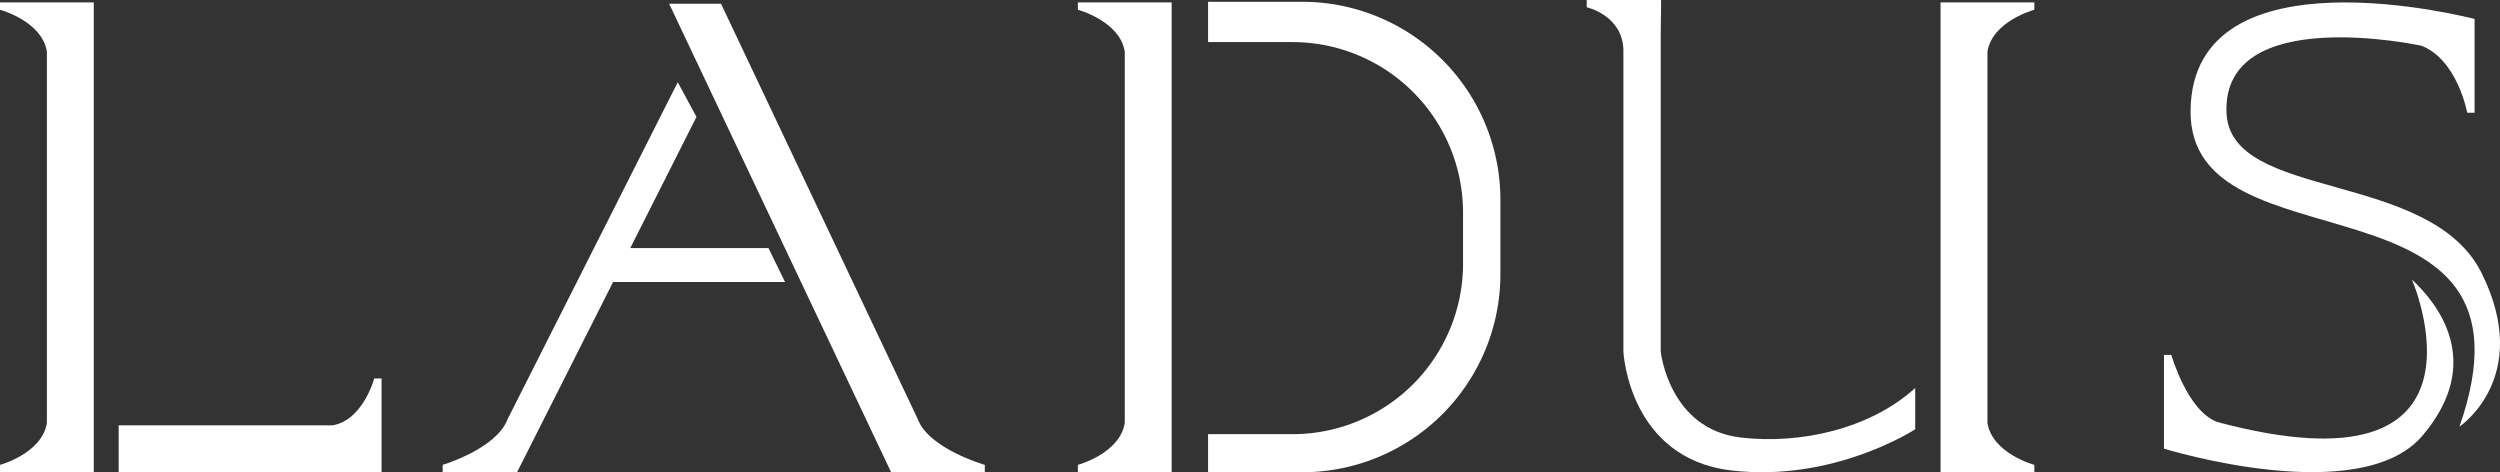 <svg id="Layer_1" data-name="Layer 1" xmlns="http://www.w3.org/2000/svg" viewBox="0 0 1484.08 280.33"><rect x="0" y="0" width="1484.08" height="280.33" fill="#333333" stroke="none"/><defs><style>.cls-1{fill:#fff;}</style></defs><title>ladus</title><path class="cls-1" d="M-608.32,80.1h-27.84v4.36s25,6.71,27.84,24.9V329.73c-2.88,18.19-27.84,24.9-27.84,24.9V359h55.67V80.1Z" transform="translate(636.16 -78.67)"/><path class="cls-1" d="M31.53,80.1H3.7v4.36s25,6.71,27.84,24.9V329.73c-2.88,18.19-27.84,24.9-27.84,24.9V359H59.37V80.1Z" transform="translate(636.16 -78.67)"/><path class="cls-1" d="M543.65,80.1h27.84v4.36s-25,6.71-27.84,24.9V329.73c2.88,18.19,27.84,24.9,27.84,24.9V359H515.81V80.1Z" transform="translate(636.16 -78.67)"/><path class="cls-1" d="M-414,303.33s-6.71,25-24.9,27.84H-565.71V359h156.06V303.33Z" transform="translate(636.16 -78.67)"/><path class="cls-1" d="M-91.34,327.46-208.14,80.89h-30.8l131.72,278V359h55.67v-4.36S-84.78,345.13-91.34,327.46Z" transform="translate(636.16 -78.67)"/><path class="cls-1" d="M-272.2,246.07h102.07L-180,225.92h-82l39.29-77.85-11.11-20.6-101,200c-6.58,17.64-38.56,27.15-38.56,27.15V359h44.16Z" transform="translate(636.16 -78.67)"/><path class="cls-1" d="M136.92,79.74H81v23.92h50.13A101.24,101.24,0,0,1,232.35,204.9v30.26A101.24,101.24,0,0,1,131.11,336.4H81V359h55.93a117.6,117.6,0,0,0,117.6-117.6V197.34A117.6,117.6,0,0,0,136.92,79.74Z" transform="translate(636.16 -78.67)"/><path class="cls-1" d="M397.19,338.39c-42.65-5-47.48-50.93-47.48-50.93V96.8L349.9,83V78.67H305.77V83s20.88,4.55,21.77,24.85V287.46s3.08,63.25,64,70.47S500.77,333.5,500.77,333.5V309C474,333.36,432.46,342.55,397.19,338.39Z" transform="translate(636.16 -78.67)"/><path class="cls-1" d="M837.06,240.89c-30.61-61.78-149.37-42.57-151.5-95.29-2.64-65.5,115.71-39.79,115.71-39.79,21.43,8.32,27.19,39.79,27.19,39.79h4.36V89.93S665.58,46,664.23,144.06s214.66,30.22,159.63,187.87C823.87,331.92,867.67,302.67,837.06,240.89Z" transform="translate(636.16 -78.67)"/><path class="cls-1" d="M795.64,244.64S852.29,375.24,680,329.16c-17.67-6.55-27.19-39.79-27.19-39.79h-4.36V345s116.3,36.06,153.48-7.75S810.65,258.6,795.64,244.64Z" transform="translate(636.16 -78.67)"/></svg>